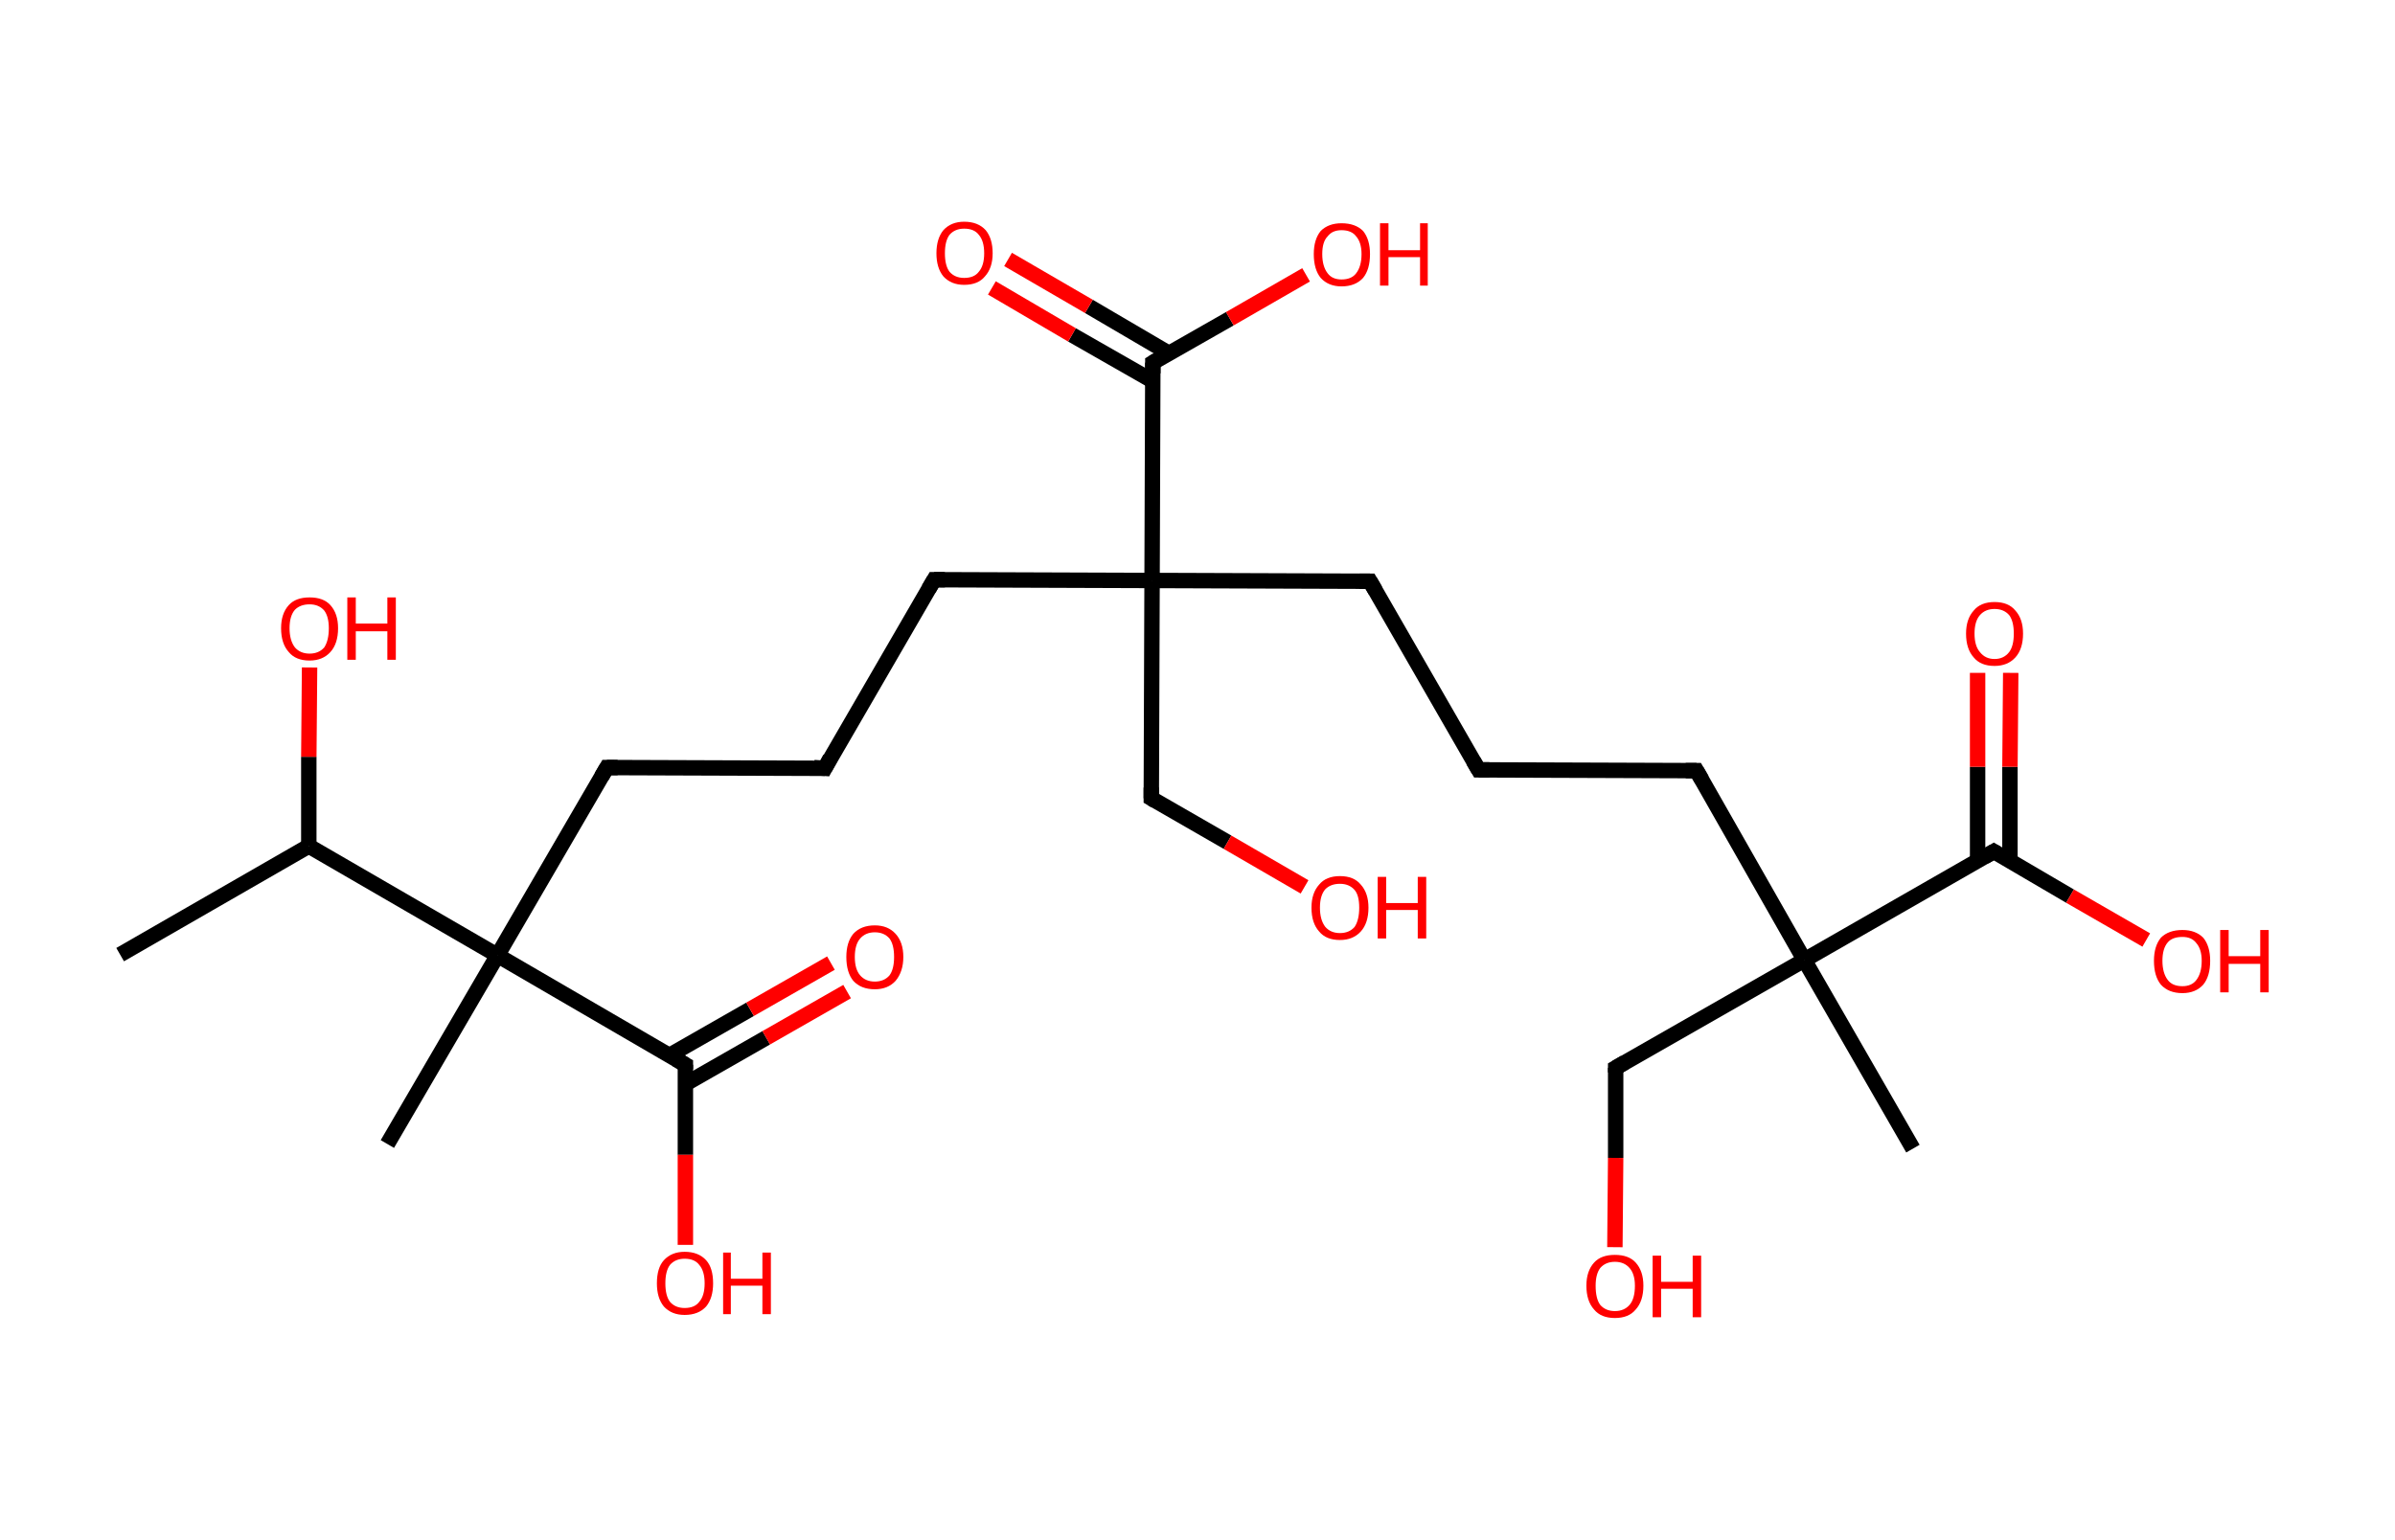 <?xml version='1.0' encoding='ASCII' standalone='yes'?>
<svg xmlns="http://www.w3.org/2000/svg" xmlns:rdkit="http://www.rdkit.org/xml" xmlns:xlink="http://www.w3.org/1999/xlink" version="1.1" baseProfile="full" xml:space="preserve" width="311px" height="200px" viewBox="0 0 311 200">
<!-- END OF HEADER -->
<rect style="opacity:1.0;fill:#FFFFFF;stroke:none" width="311.0" height="200.0" x="0.0" y="0.0"> </rect>
<path class="bond-0 atom-0 atom-1" d="M 15.6,124.0 L 40.1,109.9" style="fill:none;fill-rule:evenodd;stroke:#000000;stroke-width:2.0px;stroke-linecap:butt;stroke-linejoin:miter;stroke-opacity:1"/>
<path class="bond-1 atom-1 atom-2" d="M 40.1,109.9 L 40.1,98.3" style="fill:none;fill-rule:evenodd;stroke:#000000;stroke-width:2.0px;stroke-linecap:butt;stroke-linejoin:miter;stroke-opacity:1"/>
<path class="bond-1 atom-1 atom-2" d="M 40.1,98.3 L 40.2,86.7" style="fill:none;fill-rule:evenodd;stroke:#FF0000;stroke-width:2.0px;stroke-linecap:butt;stroke-linejoin:miter;stroke-opacity:1"/>
<path class="bond-2 atom-1 atom-3" d="M 40.1,109.9 L 64.6,124.1" style="fill:none;fill-rule:evenodd;stroke:#000000;stroke-width:2.0px;stroke-linecap:butt;stroke-linejoin:miter;stroke-opacity:1"/>
<path class="bond-3 atom-3 atom-4" d="M 64.6,124.1 L 50.3,148.6" style="fill:none;fill-rule:evenodd;stroke:#000000;stroke-width:2.0px;stroke-linecap:butt;stroke-linejoin:miter;stroke-opacity:1"/>
<path class="bond-4 atom-3 atom-5" d="M 64.6,124.1 L 78.8,99.7" style="fill:none;fill-rule:evenodd;stroke:#000000;stroke-width:2.0px;stroke-linecap:butt;stroke-linejoin:miter;stroke-opacity:1"/>
<path class="bond-5 atom-5 atom-6" d="M 78.8,99.7 L 107.1,99.8" style="fill:none;fill-rule:evenodd;stroke:#000000;stroke-width:2.0px;stroke-linecap:butt;stroke-linejoin:miter;stroke-opacity:1"/>
<path class="bond-6 atom-6 atom-7" d="M 107.1,99.8 L 121.3,75.3" style="fill:none;fill-rule:evenodd;stroke:#000000;stroke-width:2.0px;stroke-linecap:butt;stroke-linejoin:miter;stroke-opacity:1"/>
<path class="bond-7 atom-7 atom-8" d="M 121.3,75.3 L 149.6,75.4" style="fill:none;fill-rule:evenodd;stroke:#000000;stroke-width:2.0px;stroke-linecap:butt;stroke-linejoin:miter;stroke-opacity:1"/>
<path class="bond-8 atom-8 atom-9" d="M 149.6,75.4 L 149.5,103.7" style="fill:none;fill-rule:evenodd;stroke:#000000;stroke-width:2.0px;stroke-linecap:butt;stroke-linejoin:miter;stroke-opacity:1"/>
<path class="bond-9 atom-9 atom-10" d="M 149.5,103.7 L 159.4,109.4" style="fill:none;fill-rule:evenodd;stroke:#000000;stroke-width:2.0px;stroke-linecap:butt;stroke-linejoin:miter;stroke-opacity:1"/>
<path class="bond-9 atom-9 atom-10" d="M 159.4,109.4 L 169.4,115.2" style="fill:none;fill-rule:evenodd;stroke:#FF0000;stroke-width:2.0px;stroke-linecap:butt;stroke-linejoin:miter;stroke-opacity:1"/>
<path class="bond-10 atom-8 atom-11" d="M 149.6,75.4 L 177.9,75.5" style="fill:none;fill-rule:evenodd;stroke:#000000;stroke-width:2.0px;stroke-linecap:butt;stroke-linejoin:miter;stroke-opacity:1"/>
<path class="bond-11 atom-11 atom-12" d="M 177.9,75.5 L 192.0,100.0" style="fill:none;fill-rule:evenodd;stroke:#000000;stroke-width:2.0px;stroke-linecap:butt;stroke-linejoin:miter;stroke-opacity:1"/>
<path class="bond-12 atom-12 atom-13" d="M 192.0,100.0 L 220.3,100.1" style="fill:none;fill-rule:evenodd;stroke:#000000;stroke-width:2.0px;stroke-linecap:butt;stroke-linejoin:miter;stroke-opacity:1"/>
<path class="bond-13 atom-13 atom-14" d="M 220.3,100.1 L 234.3,124.7" style="fill:none;fill-rule:evenodd;stroke:#000000;stroke-width:2.0px;stroke-linecap:butt;stroke-linejoin:miter;stroke-opacity:1"/>
<path class="bond-14 atom-14 atom-15" d="M 234.3,124.7 L 248.4,149.2" style="fill:none;fill-rule:evenodd;stroke:#000000;stroke-width:2.0px;stroke-linecap:butt;stroke-linejoin:miter;stroke-opacity:1"/>
<path class="bond-15 atom-14 atom-16" d="M 234.3,124.7 L 209.8,138.7" style="fill:none;fill-rule:evenodd;stroke:#000000;stroke-width:2.0px;stroke-linecap:butt;stroke-linejoin:miter;stroke-opacity:1"/>
<path class="bond-16 atom-16 atom-17" d="M 209.8,138.7 L 209.8,150.4" style="fill:none;fill-rule:evenodd;stroke:#000000;stroke-width:2.0px;stroke-linecap:butt;stroke-linejoin:miter;stroke-opacity:1"/>
<path class="bond-16 atom-16 atom-17" d="M 209.8,150.4 L 209.7,162.0" style="fill:none;fill-rule:evenodd;stroke:#FF0000;stroke-width:2.0px;stroke-linecap:butt;stroke-linejoin:miter;stroke-opacity:1"/>
<path class="bond-17 atom-14 atom-18" d="M 234.3,124.7 L 258.9,110.6" style="fill:none;fill-rule:evenodd;stroke:#000000;stroke-width:2.0px;stroke-linecap:butt;stroke-linejoin:miter;stroke-opacity:1"/>
<path class="bond-18 atom-18 atom-19" d="M 261.0,111.8 L 261.0,99.6" style="fill:none;fill-rule:evenodd;stroke:#000000;stroke-width:2.0px;stroke-linecap:butt;stroke-linejoin:miter;stroke-opacity:1"/>
<path class="bond-18 atom-18 atom-19" d="M 261.0,99.6 L 261.1,87.4" style="fill:none;fill-rule:evenodd;stroke:#FF0000;stroke-width:2.0px;stroke-linecap:butt;stroke-linejoin:miter;stroke-opacity:1"/>
<path class="bond-18 atom-18 atom-19" d="M 256.8,111.8 L 256.8,99.6" style="fill:none;fill-rule:evenodd;stroke:#000000;stroke-width:2.0px;stroke-linecap:butt;stroke-linejoin:miter;stroke-opacity:1"/>
<path class="bond-18 atom-18 atom-19" d="M 256.8,99.6 L 256.8,87.4" style="fill:none;fill-rule:evenodd;stroke:#FF0000;stroke-width:2.0px;stroke-linecap:butt;stroke-linejoin:miter;stroke-opacity:1"/>
<path class="bond-19 atom-18 atom-20" d="M 258.9,110.6 L 268.8,116.4" style="fill:none;fill-rule:evenodd;stroke:#000000;stroke-width:2.0px;stroke-linecap:butt;stroke-linejoin:miter;stroke-opacity:1"/>
<path class="bond-19 atom-18 atom-20" d="M 268.8,116.4 L 278.7,122.1" style="fill:none;fill-rule:evenodd;stroke:#FF0000;stroke-width:2.0px;stroke-linecap:butt;stroke-linejoin:miter;stroke-opacity:1"/>
<path class="bond-20 atom-8 atom-21" d="M 149.6,75.4 L 149.7,47.1" style="fill:none;fill-rule:evenodd;stroke:#000000;stroke-width:2.0px;stroke-linecap:butt;stroke-linejoin:miter;stroke-opacity:1"/>
<path class="bond-21 atom-21 atom-22" d="M 151.8,45.9 L 141.4,39.8" style="fill:none;fill-rule:evenodd;stroke:#000000;stroke-width:2.0px;stroke-linecap:butt;stroke-linejoin:miter;stroke-opacity:1"/>
<path class="bond-21 atom-21 atom-22" d="M 141.4,39.8 L 130.9,33.7" style="fill:none;fill-rule:evenodd;stroke:#FF0000;stroke-width:2.0px;stroke-linecap:butt;stroke-linejoin:miter;stroke-opacity:1"/>
<path class="bond-21 atom-21 atom-22" d="M 149.7,49.5 L 139.2,43.5" style="fill:none;fill-rule:evenodd;stroke:#000000;stroke-width:2.0px;stroke-linecap:butt;stroke-linejoin:miter;stroke-opacity:1"/>
<path class="bond-21 atom-21 atom-22" d="M 139.2,43.5 L 128.8,37.4" style="fill:none;fill-rule:evenodd;stroke:#FF0000;stroke-width:2.0px;stroke-linecap:butt;stroke-linejoin:miter;stroke-opacity:1"/>
<path class="bond-22 atom-21 atom-23" d="M 149.7,47.1 L 159.7,41.4" style="fill:none;fill-rule:evenodd;stroke:#000000;stroke-width:2.0px;stroke-linecap:butt;stroke-linejoin:miter;stroke-opacity:1"/>
<path class="bond-22 atom-21 atom-23" d="M 159.7,41.4 L 169.6,35.7" style="fill:none;fill-rule:evenodd;stroke:#FF0000;stroke-width:2.0px;stroke-linecap:butt;stroke-linejoin:miter;stroke-opacity:1"/>
<path class="bond-23 atom-3 atom-24" d="M 64.6,124.1 L 89.0,138.3" style="fill:none;fill-rule:evenodd;stroke:#000000;stroke-width:2.0px;stroke-linecap:butt;stroke-linejoin:miter;stroke-opacity:1"/>
<path class="bond-24 atom-24 atom-25" d="M 89.0,140.8 L 99.5,134.8" style="fill:none;fill-rule:evenodd;stroke:#000000;stroke-width:2.0px;stroke-linecap:butt;stroke-linejoin:miter;stroke-opacity:1"/>
<path class="bond-24 atom-24 atom-25" d="M 99.5,134.8 L 110.0,128.8" style="fill:none;fill-rule:evenodd;stroke:#FF0000;stroke-width:2.0px;stroke-linecap:butt;stroke-linejoin:miter;stroke-opacity:1"/>
<path class="bond-24 atom-24 atom-25" d="M 86.9,137.1 L 97.4,131.1" style="fill:none;fill-rule:evenodd;stroke:#000000;stroke-width:2.0px;stroke-linecap:butt;stroke-linejoin:miter;stroke-opacity:1"/>
<path class="bond-24 atom-24 atom-25" d="M 97.4,131.1 L 107.9,125.1" style="fill:none;fill-rule:evenodd;stroke:#FF0000;stroke-width:2.0px;stroke-linecap:butt;stroke-linejoin:miter;stroke-opacity:1"/>
<path class="bond-25 atom-24 atom-26" d="M 89.0,138.3 L 89.0,150.0" style="fill:none;fill-rule:evenodd;stroke:#000000;stroke-width:2.0px;stroke-linecap:butt;stroke-linejoin:miter;stroke-opacity:1"/>
<path class="bond-25 atom-24 atom-26" d="M 89.0,150.0 L 89.0,161.7" style="fill:none;fill-rule:evenodd;stroke:#FF0000;stroke-width:2.0px;stroke-linecap:butt;stroke-linejoin:miter;stroke-opacity:1"/>
<path d="M 78.1,100.9 L 78.8,99.7 L 80.2,99.7" style="fill:none;stroke:#000000;stroke-width:2.0px;stroke-linecap:butt;stroke-linejoin:miter;stroke-opacity:1;"/>
<path d="M 105.7,99.7 L 107.1,99.8 L 107.8,98.5" style="fill:none;stroke:#000000;stroke-width:2.0px;stroke-linecap:butt;stroke-linejoin:miter;stroke-opacity:1;"/>
<path d="M 120.6,76.5 L 121.3,75.3 L 122.7,75.3" style="fill:none;stroke:#000000;stroke-width:2.0px;stroke-linecap:butt;stroke-linejoin:miter;stroke-opacity:1;"/>
<path d="M 149.5,102.3 L 149.5,103.7 L 150.0,104.0" style="fill:none;stroke:#000000;stroke-width:2.0px;stroke-linecap:butt;stroke-linejoin:miter;stroke-opacity:1;"/>
<path d="M 176.5,75.5 L 177.9,75.5 L 178.6,76.7" style="fill:none;stroke:#000000;stroke-width:2.0px;stroke-linecap:butt;stroke-linejoin:miter;stroke-opacity:1;"/>
<path d="M 191.3,98.8 L 192.0,100.0 L 193.4,100.0" style="fill:none;stroke:#000000;stroke-width:2.0px;stroke-linecap:butt;stroke-linejoin:miter;stroke-opacity:1;"/>
<path d="M 218.9,100.1 L 220.3,100.1 L 221.0,101.3" style="fill:none;stroke:#000000;stroke-width:2.0px;stroke-linecap:butt;stroke-linejoin:miter;stroke-opacity:1;"/>
<path d="M 211.0,138.0 L 209.8,138.7 L 209.8,139.3" style="fill:none;stroke:#000000;stroke-width:2.0px;stroke-linecap:butt;stroke-linejoin:miter;stroke-opacity:1;"/>
<path d="M 257.7,111.3 L 258.9,110.6 L 259.4,110.9" style="fill:none;stroke:#000000;stroke-width:2.0px;stroke-linecap:butt;stroke-linejoin:miter;stroke-opacity:1;"/>
<path d="M 149.7,48.5 L 149.7,47.1 L 150.2,46.8" style="fill:none;stroke:#000000;stroke-width:2.0px;stroke-linecap:butt;stroke-linejoin:miter;stroke-opacity:1;"/>
<path d="M 87.8,137.6 L 89.0,138.3 L 89.0,138.9" style="fill:none;stroke:#000000;stroke-width:2.0px;stroke-linecap:butt;stroke-linejoin:miter;stroke-opacity:1;"/>
<path class="atom-2" d="M 36.5 81.6 Q 36.5 79.7, 37.5 78.6 Q 38.4 77.6, 40.2 77.6 Q 42.0 77.6, 42.9 78.6 Q 43.9 79.7, 43.9 81.6 Q 43.9 83.6, 42.9 84.7 Q 41.9 85.8, 40.2 85.8 Q 38.4 85.8, 37.5 84.7 Q 36.5 83.6, 36.5 81.6 M 40.2 84.9 Q 41.4 84.9, 42.1 84.1 Q 42.7 83.2, 42.7 81.6 Q 42.7 80.1, 42.1 79.3 Q 41.4 78.5, 40.2 78.5 Q 39.0 78.5, 38.3 79.2 Q 37.6 80.0, 37.6 81.6 Q 37.6 83.2, 38.3 84.1 Q 39.0 84.9, 40.2 84.9 " fill="#FF0000"/>
<path class="atom-2" d="M 45.1 77.6 L 46.2 77.6 L 46.2 81.0 L 50.3 81.0 L 50.3 77.6 L 51.4 77.6 L 51.4 85.7 L 50.3 85.7 L 50.3 82.0 L 46.2 82.0 L 46.2 85.7 L 45.1 85.7 L 45.1 77.6 " fill="#FF0000"/>
<path class="atom-10" d="M 170.3 117.9 Q 170.3 116.0, 171.3 114.9 Q 172.2 113.8, 174.0 113.8 Q 175.8 113.8, 176.7 114.9 Q 177.7 116.0, 177.7 117.9 Q 177.7 119.9, 176.7 121.0 Q 175.7 122.1, 174.0 122.1 Q 172.2 122.1, 171.3 121.0 Q 170.3 119.9, 170.3 117.9 M 174.0 121.2 Q 175.2 121.2, 175.9 120.4 Q 176.5 119.5, 176.5 117.9 Q 176.5 116.3, 175.9 115.6 Q 175.2 114.8, 174.0 114.8 Q 172.8 114.8, 172.1 115.5 Q 171.4 116.3, 171.4 117.9 Q 171.4 119.5, 172.1 120.4 Q 172.8 121.2, 174.0 121.2 " fill="#FF0000"/>
<path class="atom-10" d="M 178.9 113.9 L 180.0 113.9 L 180.0 117.3 L 184.1 117.3 L 184.1 113.9 L 185.2 113.9 L 185.2 121.9 L 184.1 121.9 L 184.1 118.2 L 180.0 118.2 L 180.0 121.9 L 178.9 121.9 L 178.9 113.9 " fill="#FF0000"/>
<path class="atom-17" d="M 206.0 167.0 Q 206.0 165.1, 207.0 164.0 Q 207.9 163.0, 209.7 163.0 Q 211.5 163.0, 212.4 164.0 Q 213.4 165.1, 213.4 167.0 Q 213.4 169.0, 212.4 170.1 Q 211.5 171.2, 209.7 171.2 Q 207.9 171.2, 207.0 170.1 Q 206.0 169.0, 206.0 167.0 M 209.7 170.3 Q 210.9 170.3, 211.6 169.5 Q 212.3 168.7, 212.3 167.0 Q 212.3 165.5, 211.6 164.7 Q 210.9 163.9, 209.7 163.9 Q 208.5 163.9, 207.8 164.7 Q 207.2 165.5, 207.2 167.0 Q 207.2 168.7, 207.8 169.5 Q 208.5 170.3, 209.7 170.3 " fill="#FF0000"/>
<path class="atom-17" d="M 214.6 163.1 L 215.7 163.1 L 215.7 166.5 L 219.8 166.5 L 219.8 163.1 L 220.9 163.1 L 220.9 171.1 L 219.8 171.1 L 219.8 167.4 L 215.7 167.4 L 215.7 171.1 L 214.6 171.1 L 214.6 163.1 " fill="#FF0000"/>
<path class="atom-19" d="M 255.3 82.3 Q 255.3 80.4, 256.3 79.3 Q 257.2 78.2, 259.0 78.2 Q 260.8 78.2, 261.7 79.3 Q 262.7 80.4, 262.7 82.3 Q 262.7 84.3, 261.7 85.4 Q 260.7 86.5, 259.0 86.5 Q 257.2 86.5, 256.3 85.4 Q 255.3 84.3, 255.3 82.3 M 259.0 85.6 Q 260.2 85.6, 260.9 84.7 Q 261.5 83.9, 261.5 82.3 Q 261.5 80.7, 260.9 79.9 Q 260.2 79.1, 259.0 79.1 Q 257.8 79.1, 257.1 79.9 Q 256.4 80.7, 256.4 82.3 Q 256.4 83.9, 257.1 84.7 Q 257.8 85.6, 259.0 85.6 " fill="#FF0000"/>
<path class="atom-20" d="M 279.7 124.8 Q 279.7 122.9, 280.6 121.8 Q 281.6 120.8, 283.4 120.8 Q 285.1 120.8, 286.1 121.8 Q 287.0 122.9, 287.0 124.8 Q 287.0 126.8, 286.1 127.9 Q 285.1 129.0, 283.4 129.0 Q 281.6 129.0, 280.6 127.9 Q 279.7 126.8, 279.7 124.8 M 283.4 128.1 Q 284.6 128.1, 285.2 127.3 Q 285.9 126.4, 285.9 124.8 Q 285.9 123.3, 285.2 122.5 Q 284.6 121.7, 283.4 121.7 Q 282.1 121.7, 281.5 122.4 Q 280.8 123.2, 280.8 124.8 Q 280.8 126.4, 281.5 127.3 Q 282.1 128.1, 283.4 128.1 " fill="#FF0000"/>
<path class="atom-20" d="M 288.3 120.8 L 289.4 120.8 L 289.4 124.2 L 293.5 124.2 L 293.5 120.8 L 294.6 120.8 L 294.6 128.9 L 293.5 128.9 L 293.5 125.2 L 289.4 125.2 L 289.4 128.9 L 288.3 128.9 L 288.3 120.8 " fill="#FF0000"/>
<path class="atom-22" d="M 121.6 32.9 Q 121.6 31.0, 122.5 29.9 Q 123.5 28.8, 125.2 28.8 Q 127.0 28.8, 128.0 29.9 Q 128.9 31.0, 128.9 32.9 Q 128.9 34.8, 127.9 35.9 Q 127.0 37.0, 125.2 37.0 Q 123.5 37.0, 122.5 35.9 Q 121.6 34.8, 121.6 32.9 M 125.2 36.1 Q 126.5 36.1, 127.1 35.3 Q 127.8 34.5, 127.8 32.9 Q 127.8 31.3, 127.1 30.5 Q 126.5 29.7, 125.2 29.7 Q 124.0 29.7, 123.3 30.5 Q 122.7 31.3, 122.7 32.9 Q 122.7 34.5, 123.3 35.3 Q 124.0 36.1, 125.2 36.1 " fill="#FF0000"/>
<path class="atom-23" d="M 170.6 33.0 Q 170.6 31.1, 171.5 30.0 Q 172.5 29.0, 174.2 29.0 Q 176.0 29.0, 177.0 30.0 Q 177.9 31.1, 177.9 33.0 Q 177.9 35.0, 177.0 36.1 Q 176.0 37.2, 174.2 37.2 Q 172.5 37.2, 171.5 36.1 Q 170.6 35.0, 170.6 33.0 M 174.2 36.3 Q 175.5 36.3, 176.1 35.5 Q 176.8 34.6, 176.8 33.0 Q 176.8 31.5, 176.1 30.7 Q 175.5 29.9, 174.2 29.9 Q 173.0 29.9, 172.4 30.7 Q 171.7 31.4, 171.7 33.0 Q 171.7 34.6, 172.4 35.5 Q 173.0 36.3, 174.2 36.3 " fill="#FF0000"/>
<path class="atom-23" d="M 179.2 29.0 L 180.3 29.0 L 180.3 32.5 L 184.4 32.5 L 184.4 29.0 L 185.4 29.0 L 185.4 37.1 L 184.4 37.1 L 184.4 33.4 L 180.3 33.4 L 180.3 37.1 L 179.2 37.1 L 179.2 29.0 " fill="#FF0000"/>
<path class="atom-25" d="M 109.9 124.3 Q 109.9 122.4, 110.8 121.3 Q 111.8 120.2, 113.6 120.2 Q 115.3 120.2, 116.3 121.3 Q 117.3 122.4, 117.3 124.3 Q 117.3 126.2, 116.3 127.4 Q 115.3 128.5, 113.6 128.5 Q 111.8 128.5, 110.8 127.4 Q 109.9 126.3, 109.9 124.3 M 113.6 127.5 Q 114.8 127.5, 115.5 126.7 Q 116.1 125.9, 116.1 124.3 Q 116.1 122.7, 115.5 121.9 Q 114.8 121.1, 113.6 121.1 Q 112.4 121.1, 111.7 121.9 Q 111.0 122.7, 111.0 124.3 Q 111.0 125.9, 111.7 126.7 Q 112.4 127.5, 113.6 127.5 " fill="#FF0000"/>
<path class="atom-26" d="M 85.3 166.7 Q 85.3 164.7, 86.2 163.7 Q 87.2 162.6, 88.9 162.6 Q 90.7 162.6, 91.7 163.7 Q 92.6 164.7, 92.6 166.7 Q 92.6 168.6, 91.7 169.7 Q 90.7 170.8, 88.9 170.8 Q 87.2 170.8, 86.2 169.7 Q 85.3 168.6, 85.3 166.7 M 88.9 169.9 Q 90.2 169.9, 90.8 169.1 Q 91.5 168.3, 91.5 166.7 Q 91.5 165.1, 90.8 164.3 Q 90.2 163.5, 88.9 163.5 Q 87.7 163.5, 87.0 164.3 Q 86.4 165.1, 86.4 166.7 Q 86.4 168.3, 87.0 169.1 Q 87.7 169.9, 88.9 169.9 " fill="#FF0000"/>
<path class="atom-26" d="M 93.9 162.7 L 94.9 162.7 L 94.9 166.1 L 99.0 166.1 L 99.0 162.7 L 100.1 162.7 L 100.1 170.7 L 99.0 170.7 L 99.0 167.0 L 94.9 167.0 L 94.9 170.7 L 93.9 170.7 L 93.9 162.7 " fill="#FF0000"/>
</svg>
